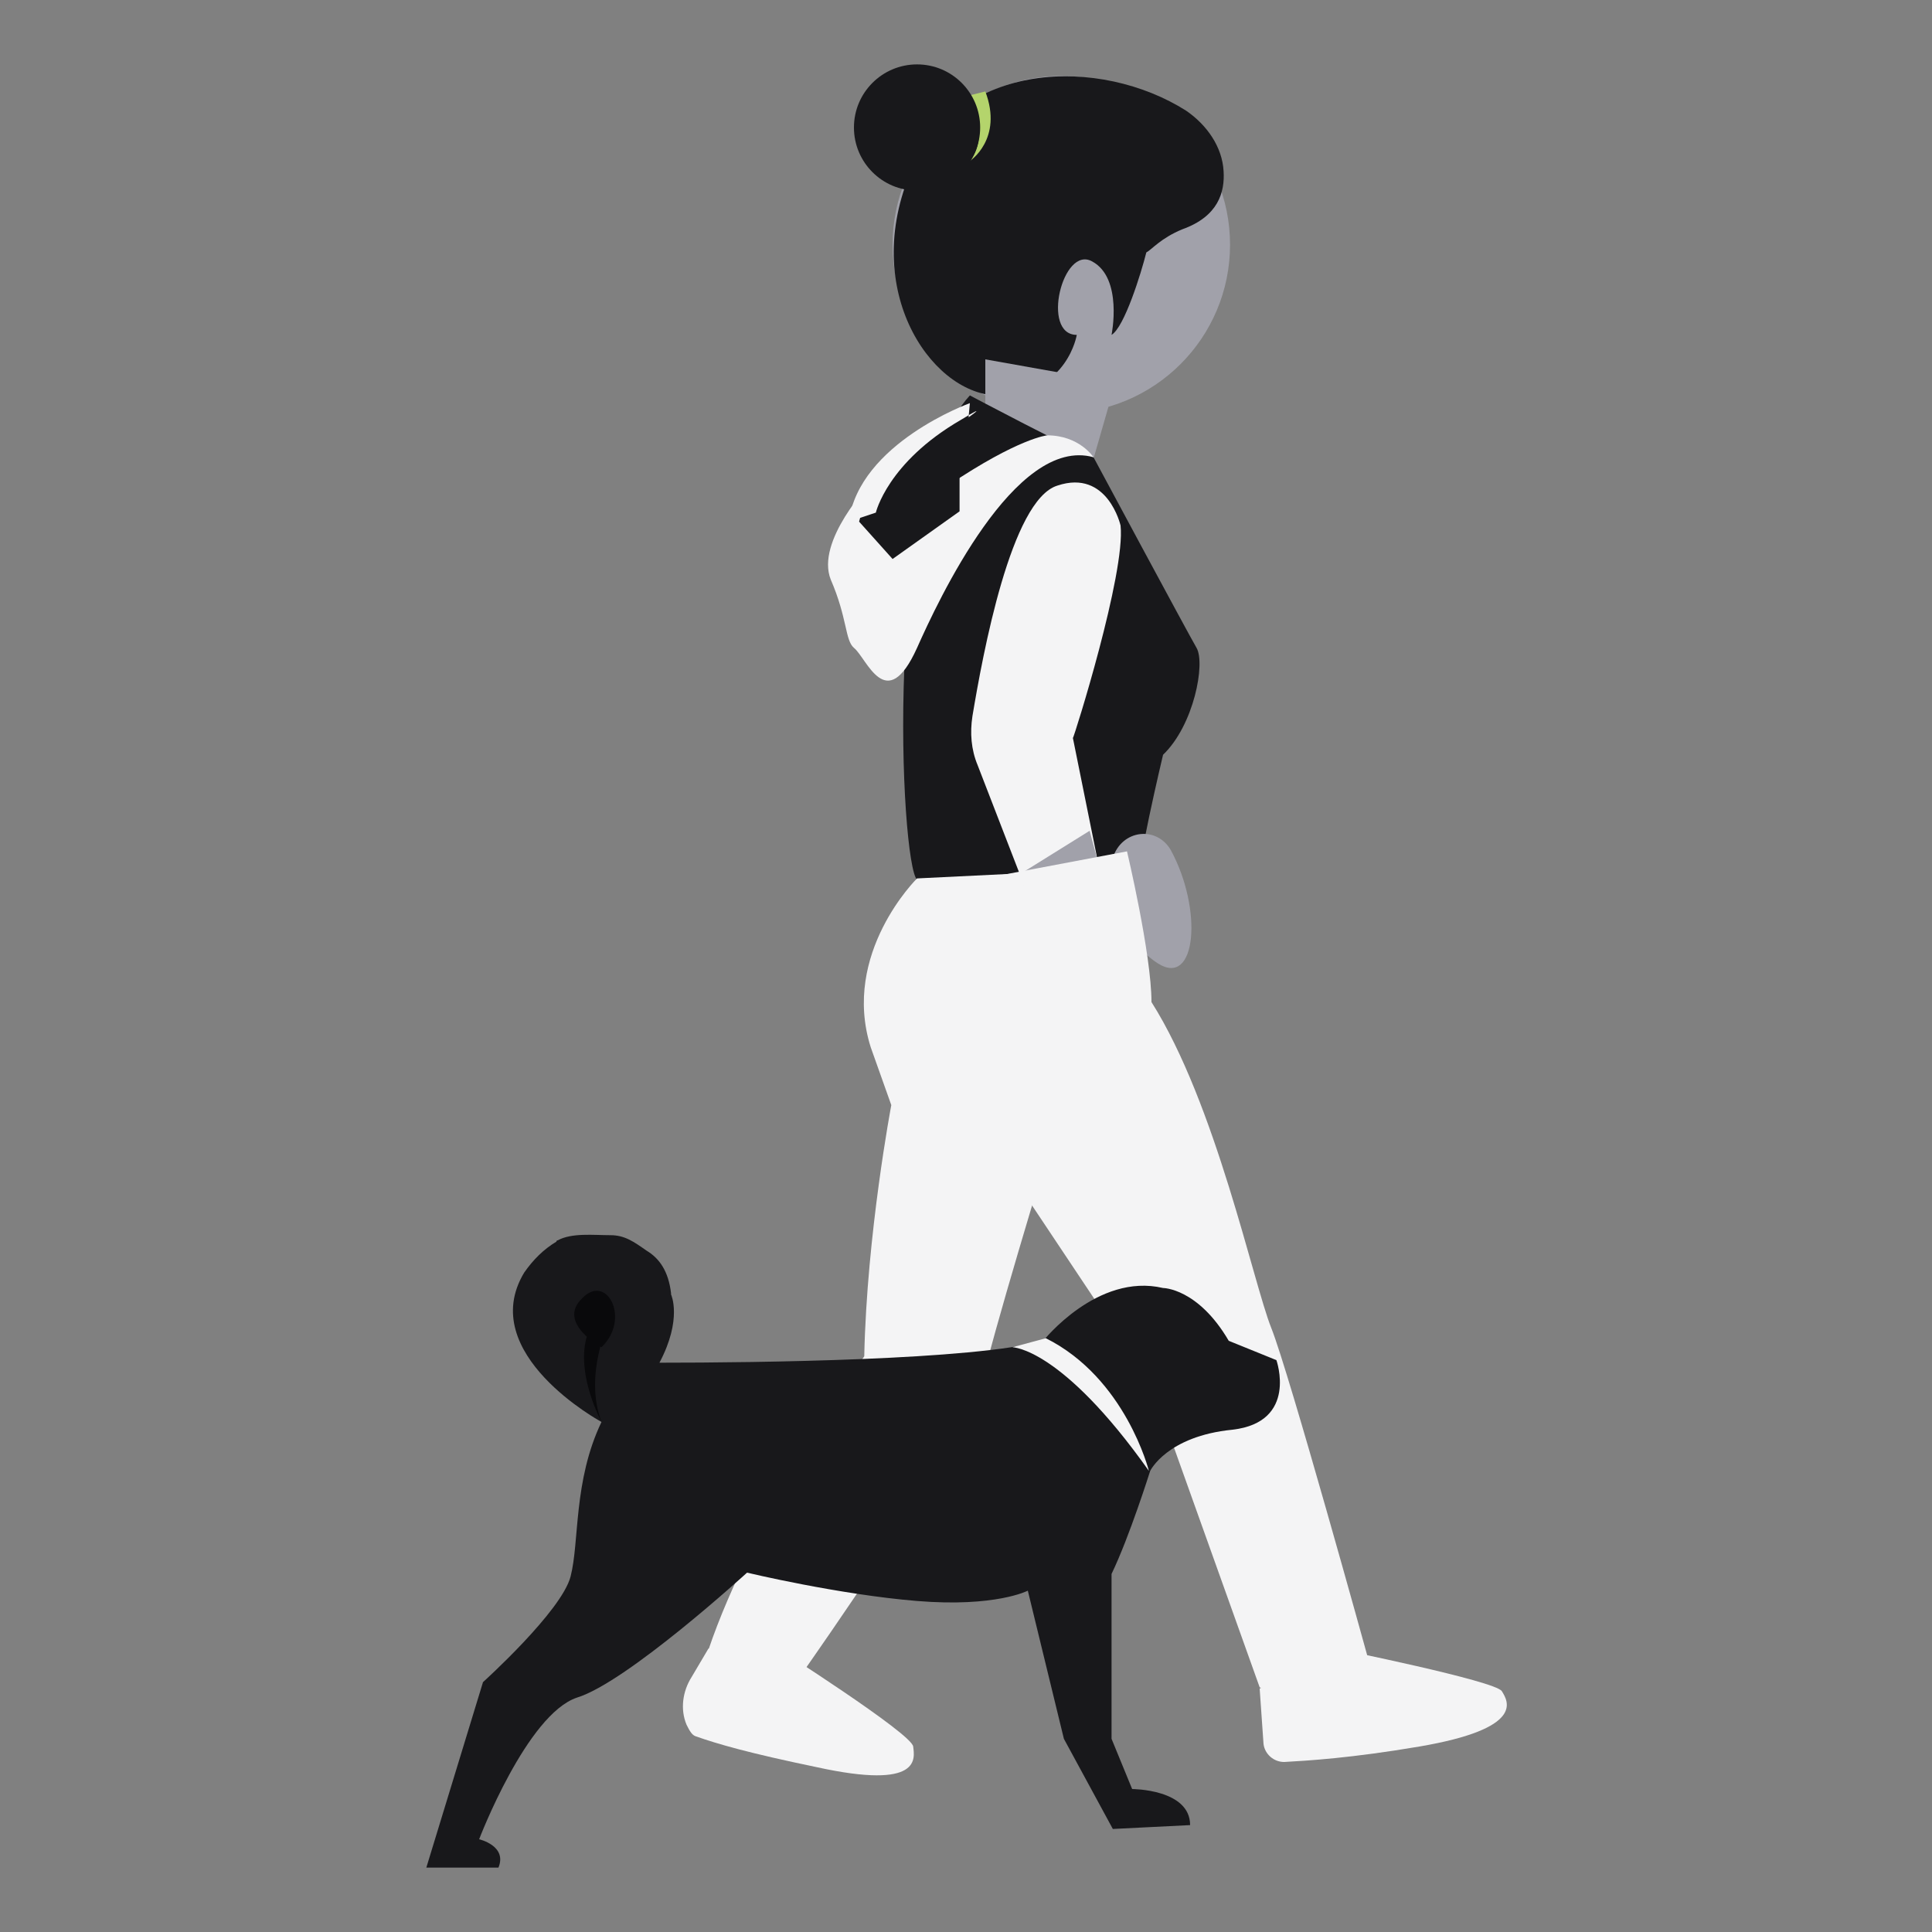 <svg xmlns="http://www.w3.org/2000/svg" version="1.1" xmlns:xlink="http://www.w3.org/1999/xlink" viewBox="0 0 150 150" style="enable-background:new 0 0 512 512" xml:space="preserve">
  <rect x="0" y="0" width="150" height="150" fill="#808080" stroke="none"/>
  <style>
    /* Shadcn Default Colors */
    :root {
      --background: #ffffff;
      --foreground: #09090b;
      --primary: #18181b;
      --primary-foreground: #ffffff;
      --secondary: #f4f4f5;
      --muted: #a1a1aa;
      --accent: #f4f4f5;
    }
    
    @keyframes walk {
      0% {
        transform: translateX(0) rotate(0deg);
      }
      25% {
        transform: translateX(15px) rotate(1deg);
      }
      50% {
        transform: translateX(30px) rotate(0deg);
      }
      75% {
        transform: translateX(15px) rotate(-1deg);
      }
      100% {
        transform: translateX(0) rotate(0deg);
      }
    }
    
    @keyframes legSwing1 {
      0% { transform: rotate(0deg); }
      25% { transform: rotate(15deg); }
      50% { transform: rotate(0deg); }
      75% { transform: rotate(-10deg); }
      100% { transform: rotate(0deg); }
    }
    
    @keyframes legSwing2 {
      0% { transform: rotate(0deg); }
      25% { transform: rotate(-10deg); }
      50% { transform: rotate(0deg); }
      75% { transform: rotate(15deg); }
      100% { transform: rotate(0deg); }
    }
    
    @keyframes armSwing1 {
      0% { transform: rotate(0deg); }
      25% { transform: rotate(-15deg); }
      50% { transform: rotate(0deg); }
      75% { transform: rotate(15deg); }
      100% { transform: rotate(0deg); }
    }
    
    @keyframes armSwing2 {
      0% { transform: rotate(0deg); }
      25% { transform: rotate(15deg); }
      50% { transform: rotate(0deg); }
      75% { transform: rotate(-15deg); }
      100% { transform: rotate(0deg); }
    }
    
    .character {
      animation: walk 2s infinite linear;
      transform-origin: 75px 75px;
    }
    
    .leg-left {
      animation: legSwing1 2s infinite linear;
      transform-origin: 70px 80px;
    }
    
    .leg-right {
      animation: legSwing2 2s infinite linear;
      transform-origin: 82px 80px;
    }
    
    .arm-left {
      animation: armSwing1 2s infinite linear;
      transform-origin: 75px 60px;
    }
    
    .arm-right {
      animation: armSwing2 2s infinite linear;
      transform-origin: 85px 60px;
    }
  </style>
  
  <g class="character">
    <!-- Head and hair -->
    <circle cx="82.4" cy="19" r="13.1" fill="#a1a1aa"/>
    <path fill="#18181b" d="M95 13.3c-.1-1.9-1.3-3.6-2.9-4.7-6.6-4.2-17.8-4.1-21.5 5-3.8 9.4 2.1 17.4 7.2 17.1s5.8-4.7 5.8-4.7c-2.8 0-1.1-7 1.2-5.7 2.4 1.3 1.5 5.7 1.5 5.7 1-.6 2.3-4.8 2.7-6.4.4-.2 1.1-1.1 2.8-1.8 2.8-1 3.3-2.9 3.2-4.5z"/>
    <path fill="#b4d46c" d="M75.3 7.4s1.6 3.1 0 5.1c0 0 2.6-1.7 1.2-5.4z"/>
    <circle cx="71.2" cy="9.9" r="4.9" fill="#18181b"/>
    <path fill="#a1a1aa" d="m86.6 29.7-2.3 8-7.8-5.6v-4.2z"/>

    <!-- Torso -->
    <path fill="#18181b" d="M75.3 30.7s8.1 4.3 9.6 4.8c0 0 7.3 13.6 8 14.8s-.2 6-2.6 8.3c0 0-2.2 9.2-2 10.7s-15.7.1-17.1-1c-1.3-1.2-2.7-30.2 4.1-37.6z"/>
    <path fill="#f4f4f5" d="M81.3 33.8s-2.2.2-7.7 3.9c-4.1 2.8-5.7 3.8-6-.2 0 0-4.3 4.5-3.1 7.5 1.3 3 1.1 4.7 1.8 5.3 1 .8 2.5 5.3 4.9 0 1.6-3.6 7.6-16.5 13.7-14.8 0 0-1.1-1.7-3.6-1.7z"/>
    <path fill="#18181b" d="M67.5 37.5s3.1-3.5 7-5.4v7.6l-5.2 3.7-2.6-2.9z"/>
    <path fill="#f4f4f5" d="M75.3 31.3s-8.6 3.1-9.4 9.2l2.1-.7s.9-3.9 6.6-7.2c2.3-1.4.6-.2.6-.2z"/>
    <path fill="#f4f4f5" d="M87 40.8s-1-4.4-4.9-3.1c-3.6 1.1-5.8 13.1-6.6 17.9-.2 1.3-.1 2.6.4 3.8L80 70l5.4-2.3-2.1-10.4c.1-.1 4.1-12.8 3.7-16.5z"/>

    <!-- Hands -->
    <path class="arm-left" fill="#a1a1aa" d="M86.4 66.6c-.1.3-.2.6-.1 1 .1 1.4.5 5.2 3.6 7.2 3 1.9 3.5-4.2 1-8.8-1.1-1.9-3.8-1.6-4.5.6z" />
    <path class="arm-right" fill="#a1a1aa" d="M81.8 73.1c-.3.3-.5.7-.7 1.1-.7 1.7-2.2 6.4.4 10.5 2.5 3.9 6.4-3.1 5.9-9.9-.3-2.9-3.7-3.9-5.6-1.7z" />
    <path fill="#a1a1aa" d="m79.3 67.8 3.1 8.7 5-1.6-2.8-10.4z"/>

    <!-- Legs -->
    <path class="leg-left" fill="#f4f4f5" d="M73.2 68.8s-3 4.4-3 10c0 5.5 6.8 10.1 6.8 10.1l12.4 18.6 8.4 23.5s3.1 1.6 8.4-2.3c0 0-6.1-22.1-7.5-25.6s-4.3-17.4-9.3-25.3c0-3.7-1.9-11.7-1.9-11.7z"/>
    <path class="leg-right" fill="#f4f4f5" d="M71.2 68.2s-5.9 5.8-3.6 13.1l1.6 4.5s-1.9 10-2.1 19.5c0 0-8.7 12.7-12.1 22.8 0 0 2.8 2.2 7.5 1.5 0 0 13-18.5 13.7-22s5.2-18.2 5.2-18.2l-2-21.6z"/>

    <!-- Feet -->
    <path fill="#f4f4f5" d="M60.1 127.8s10.7 6.8 10.8 7.8c.1.9.7 3.4-7.5 1.6-5.3-1.1-7.7-1.8-9.4-2.4-.3-.1-.5-.5-.7-.9-.5-1.2-.3-2.6.4-3.7L55 128z"/>
    <path fill="#f4f4f5" d="M103.7 128s12.4 2.5 12.9 3.3 1.8 2.9-6.4 4.3c-5.3.9-8.7 1.1-10.5 1.2-.8 0-1.5-.6-1.6-1.4l-.3-4.3z"/>

    <!-- Additional body parts -->
    <path fill="#18181b" d="m99.1 105.6-3.7-1.5c-2.4-4.1-5.1-4.1-5.1-4.1-5.1-1.2-9.3 4.1-9.3 4.1-5.4 1.5-22.1 1.7-29.8 1.7 1.8-3.4.9-5.3.9-5.3v-.1c-.2-1.7-.9-2.7-1.9-3.3-1-.7-1.7-1.2-2.8-1.2-1.3 0-3-.2-4.1.4-.1 0-.1.1-.1.1-1 .6-1.8 1.4-2.5 2.4-3.8 6.3 6 11.6 6 11.6-2.2 4.6-1.7 9.3-2.4 12s-6.8 8.2-6.8 8.2L33.1 145h5.6c.7-1.7-1.5-2.2-1.5-2.2s3.7-9.7 7.6-11c3.9-1.2 13.2-9.7 13.2-9.7s7.1 1.7 13.2 2.2 8.6-.8 8.6-.8l2.8 11.5 3.8 7 6-.3c0-2.8-4.5-2.8-4.5-2.8l-1.6-3.9v-12.8c1.4-2.9 3-8 3-8s1.3-2.7 6.4-3.2c5.1-.6 3.4-5.4 3.4-5.4z"/>
    <path fill="#09090b" d="M46.7 104.6s-3.5-1.9-1.5-3.8c1.9-2 3.8 1.6 1.5 3.8z"/>
    <path fill="#09090b" d="M47.3 102.6s-2 4.1-.6 7.8c0 0-2.6-4.8-.6-7.8z"/>
    <path fill="#f4f4f5" d="M78.6 104.6s3.8 0 10.6 9.6c0 0-1.8-7.2-8-10.3z"/>
  </g>
</svg>